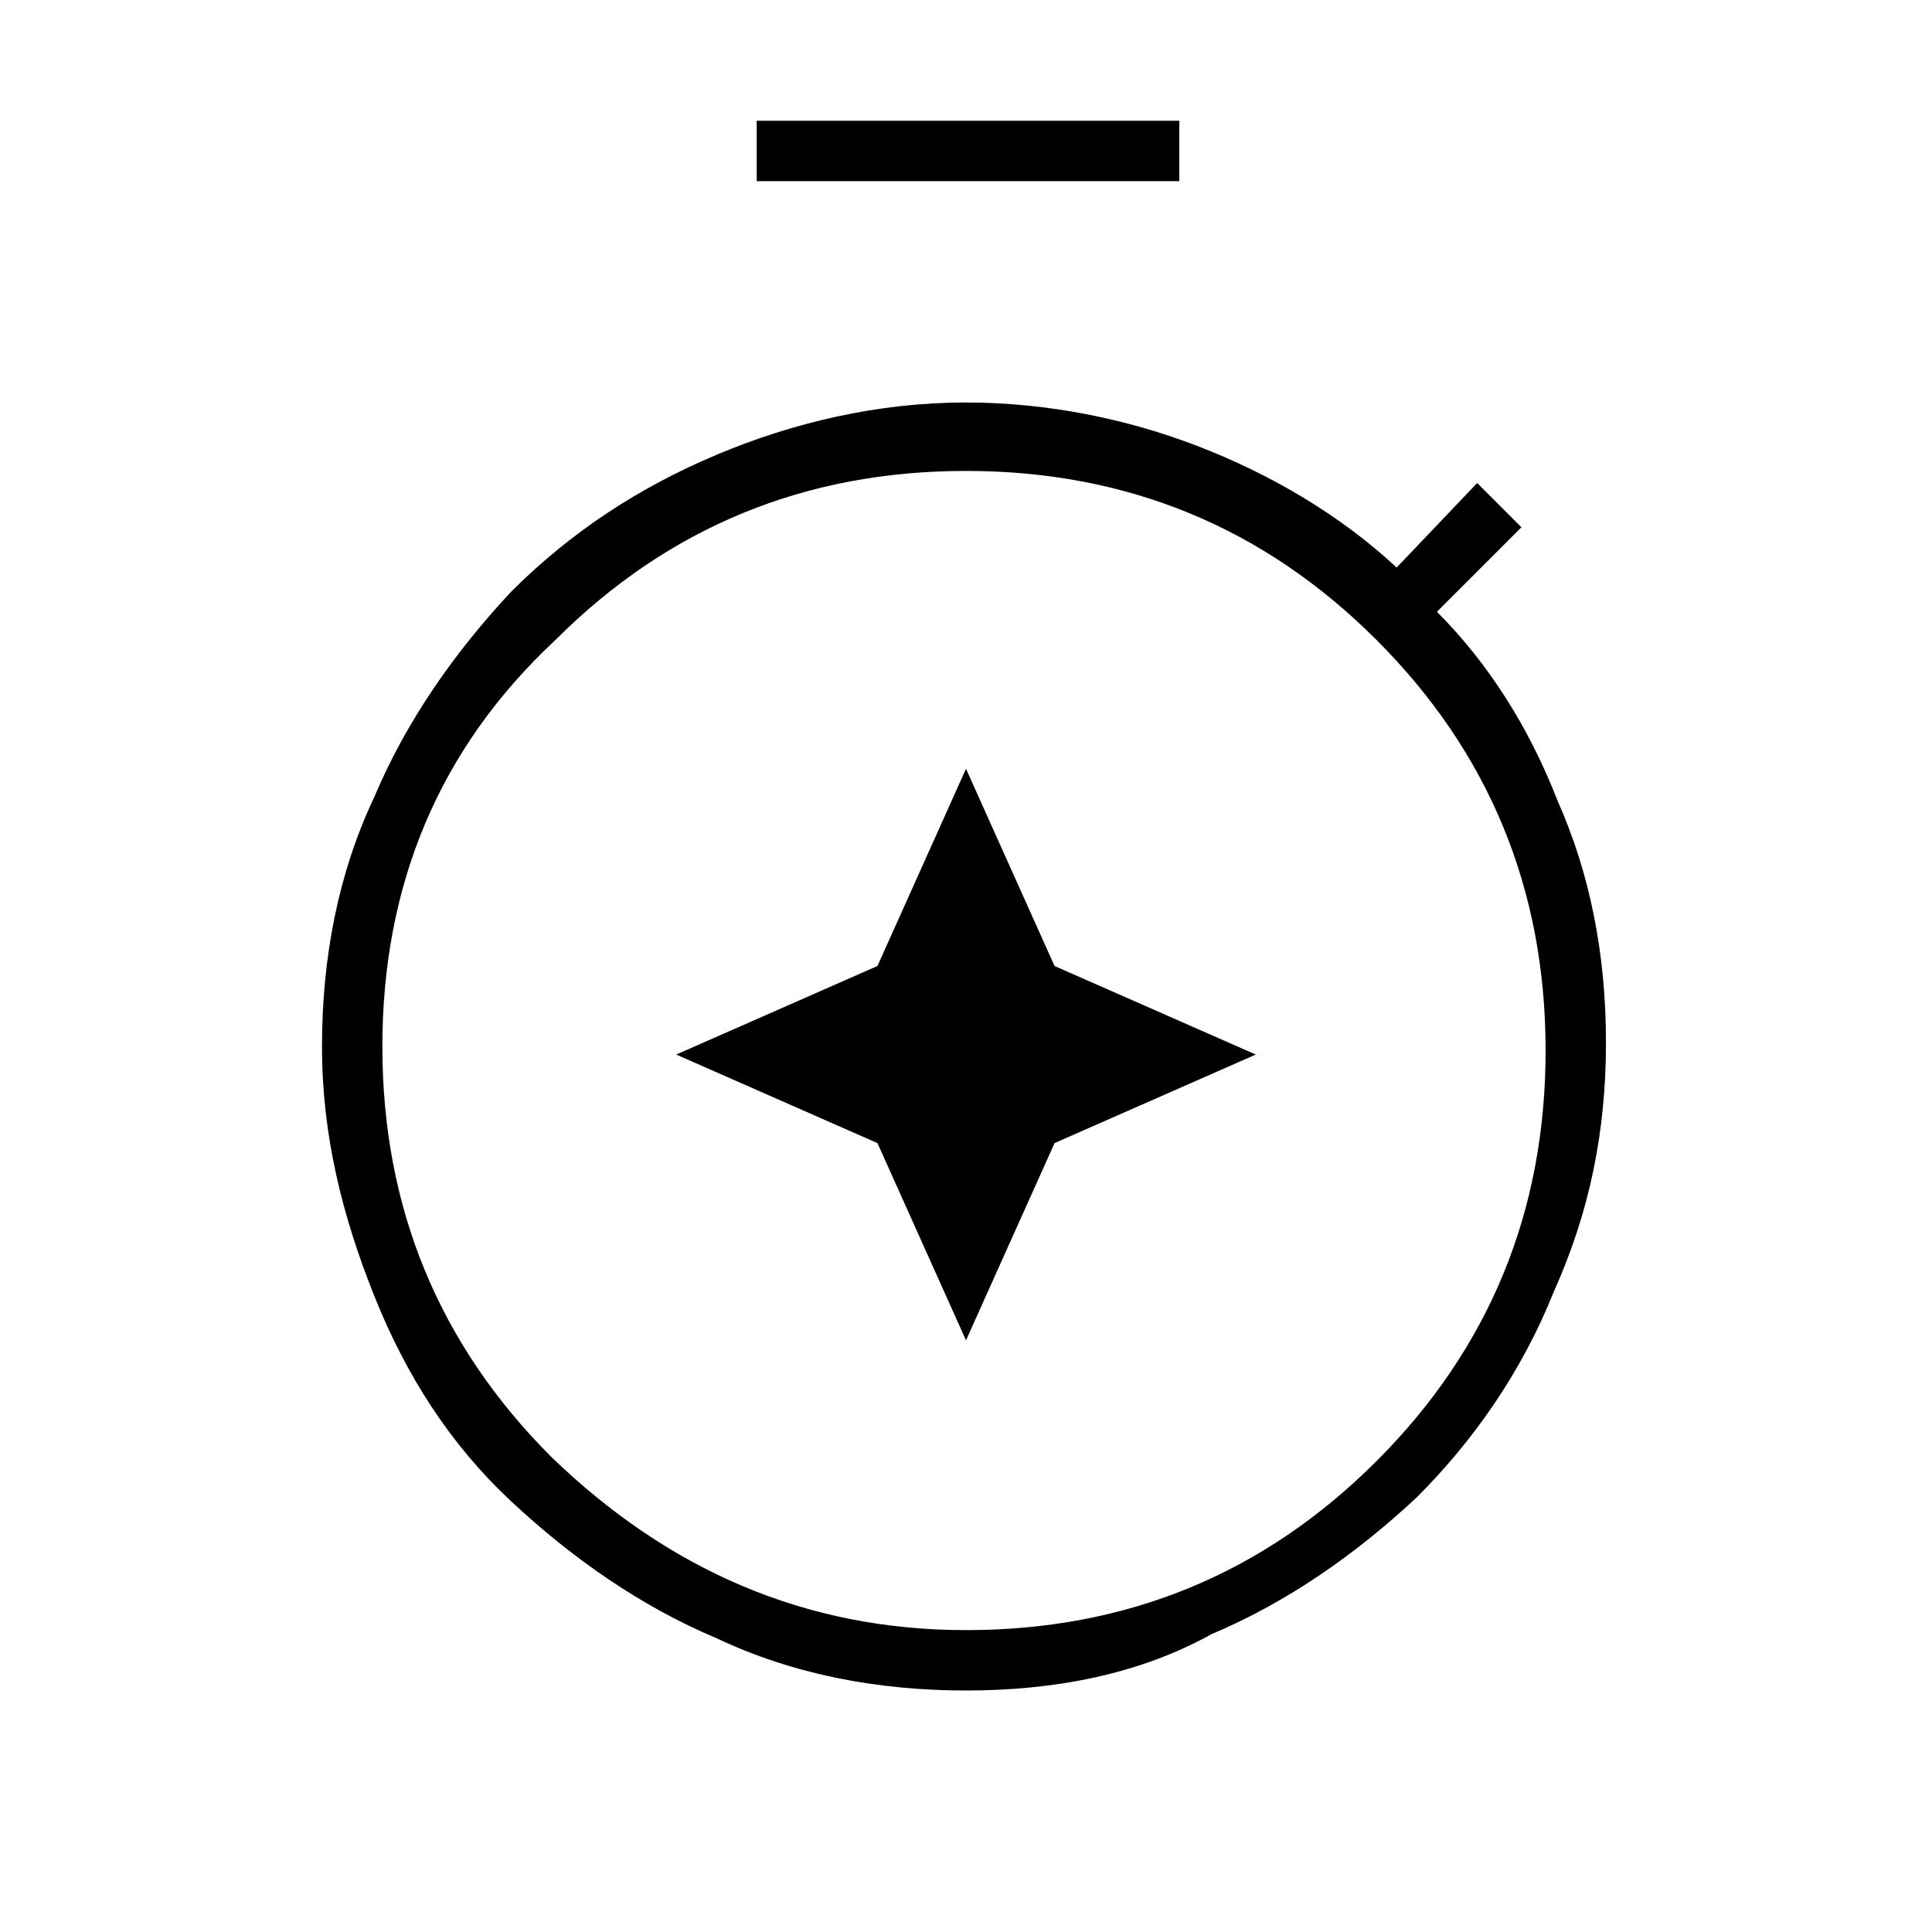 <?xml version="1.0" encoding="utf-8"?>
<!-- Generator: Adobe Illustrator 26.3.1, SVG Export Plug-In . SVG Version: 6.00 Build 0)  -->
<svg version="1.1" id="Слой_1" xmlns="http://www.w3.org/2000/svg" xmlns:xlink="http://www.w3.org/1999/xlink" x="0px" y="0px"
	 viewBox="0 0 48 48" style="enable-background:new 0 0 48 48;" xml:space="preserve">
<path d="M24,19.1L21.8,24l-5,2.2l5,2.2l2.2,4.9l2.2-4.9l5-2.2l-5-2.2L24,19.1z M18.8,4.5V3h10.5v1.5H18.8z M24,42
	c-2.2,0-4.3-0.4-6.2-1.3c-1.9-0.8-3.6-2-5.1-3.4s-2.6-3.1-3.4-5.1c-0.8-2-1.3-4-1.3-6.2s0.4-4.3,1.3-6.2c0.8-1.9,2-3.6,3.4-5.1
	c1.5-1.5,3.2-2.6,5.1-3.4c1.9-0.8,4-1.3,6.2-1.3c2,0,4,0.4,5.8,1.1c1.8,0.7,3.5,1.7,4.9,3l2-2.1l1.1,1.1l-2.1,2.1
	c1.3,1.3,2.3,2.9,3,4.7c0.8,1.8,1.2,3.8,1.2,6s-0.4,4.2-1.3,6.2c-0.8,2-2,3.7-3.4,5.1c-1.5,1.4-3.2,2.6-5.1,3.4
	C28.3,41.6,26.2,42,24,42z M24,40.5c4,0,7.4-1.4,10.2-4.2s4.2-6.2,4.2-10.2s-1.4-7.4-4.2-10.2S28,11.7,24,11.7s-7.4,1.4-10.2,4.2
	C10.9,18.6,9.5,22,9.5,26s1.4,7.4,4.2,10.2C16.6,39,20,40.5,24,40.5z"/>
</svg>
